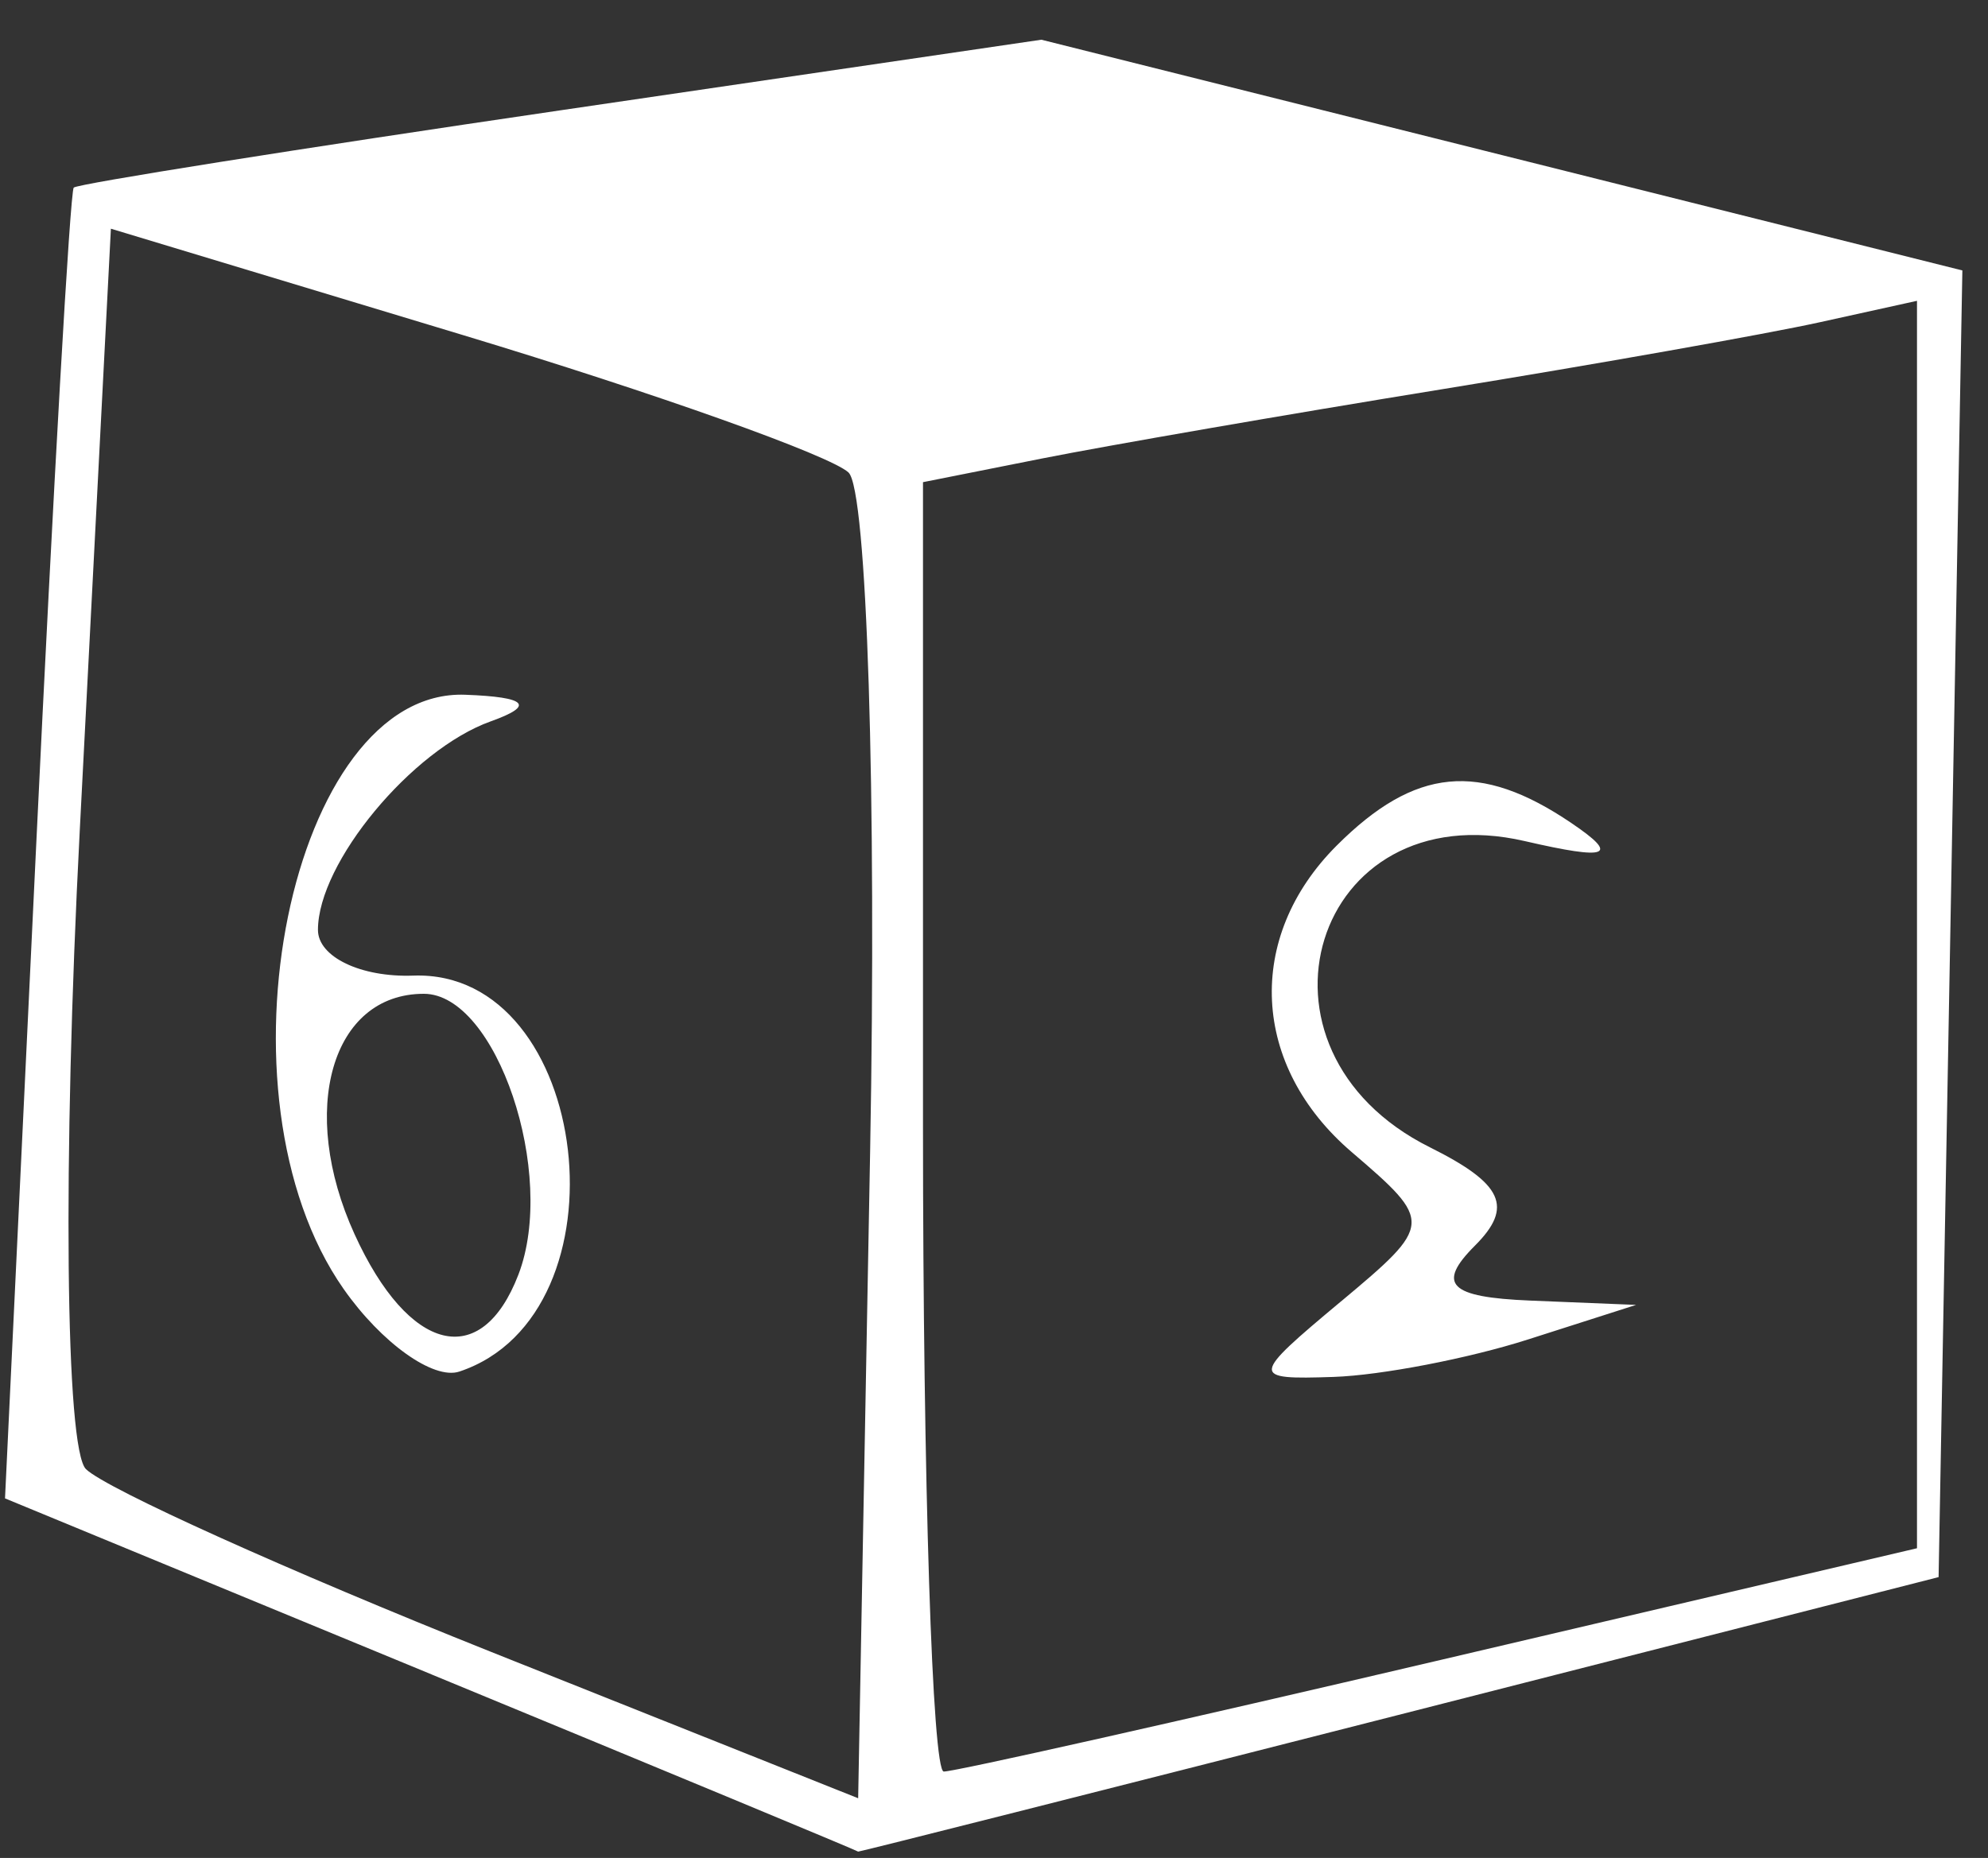 <!-- Created with Inkscape (http://www.inkscape.org/) -->
<!-- License: Creative Commons -->
<svg width="46" height="43" xmlns="http://www.w3.org/2000/svg"><rect width="100%" height="100%" style="fill:#333333;stroke:none;opacity:1;fill-opacity:1"/><defs><style>*{fill:#fff}</style></defs><g id="Page-1" stroke="none" stroke-width="1" fill="none" fill-rule="evenodd"><g id="rpg_dice" transform="translate(-88 -69)" fill="#000" fill-rule="nonzero"><path d="M97.986 107.752l-9.87-4.074.72-15.089c.396-8.299.787-15.16.87-15.247.083-.087 5.155-.893 11.27-1.79l11.12-1.633 10.656 2.67 10.655 2.67-.275 15.12-.275 15.121-12.5 3.19c-6.875 1.754-12.5 3.177-12.5 3.163 0-.015-4.442-1.86-9.87-4.1zm9.648-27.817c-.428-.395-4.443-1.826-8.922-3.18l-8.146-2.462-.721 13.937c-.397 7.665-.332 14.312.145 14.772.477.46 4.692 2.36 9.367 4.226l8.5 3.39.277-14.982c.152-8.24-.073-15.305-.5-15.7zM95.95 98.83c-3.148-4.495-1.22-13.904 2.817-13.751 1.431.054 1.617.248.59.615-1.828.653-4 3.275-4 4.827 0 .626.993 1.102 2.207 1.058 4.126-.148 5.054 7.834 1.065 9.164-.597.199-1.803-.662-2.679-1.913zm4.046-.332c.895-2.334-.508-6.498-2.19-6.498-2.134 0-2.91 2.693-1.602 5.564 1.255 2.754 2.934 3.168 3.792.934zm21.342 8.918l11.019-2.584v-28.87l-2.25.496c-1.238.273-5.175.971-8.75 1.552-3.575.58-7.738 1.302-9.25 1.602l-2.75.547v14.92c0 8.207.216 14.921.481 14.921s5.44-1.163 11.5-2.584zm-2.31-8.295c2.132-1.782 2.137-1.841.25-3.457-2.329-1.993-2.475-4.967-.35-7.093 1.813-1.813 3.312-1.958 5.429-.525 1.131.765.867.869-1.075.42-4.893-1.13-6.737 4.823-2.195 7.087 1.692.843 1.937 1.38 1.042 2.275-.896.896-.595 1.195 1.278 1.272l2.45.1-2.5.8c-1.375.44-3.4.83-4.5.867-1.933.064-1.927.005.17-1.746z" id="d6"/></g></g></svg>
